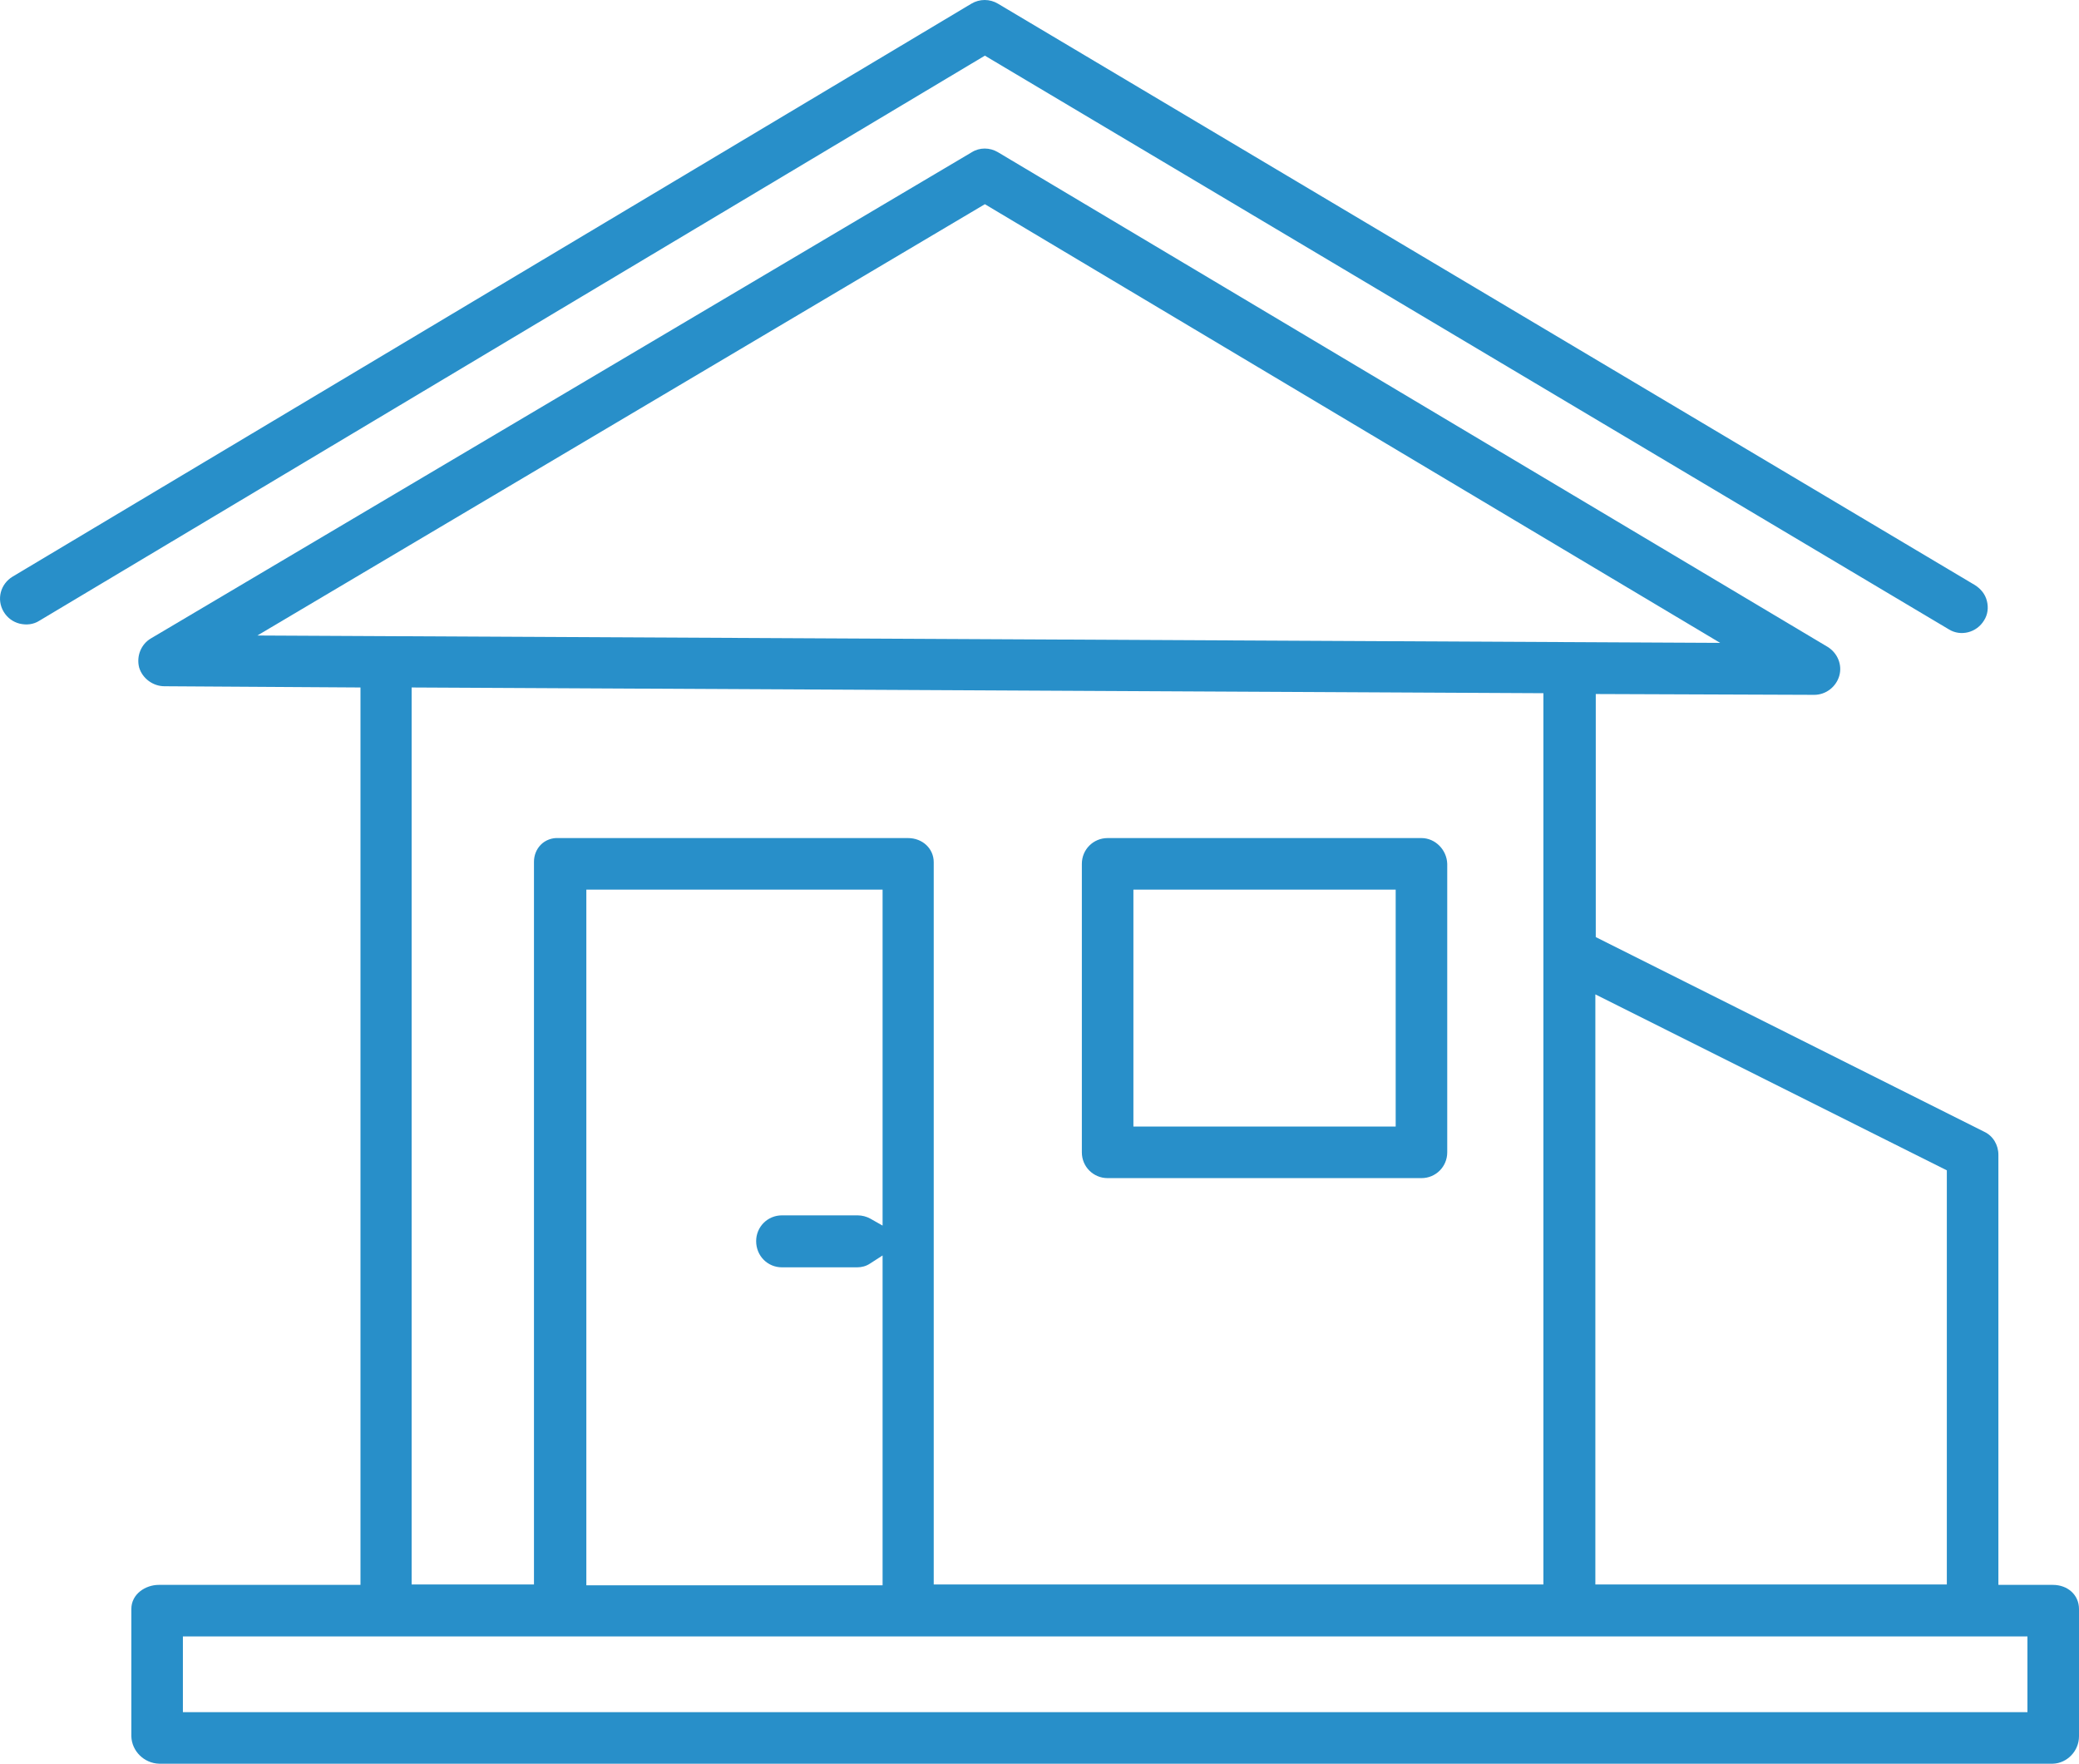 <svg id="Слой_1" xmlns="http://www.w3.org/2000/svg" width="508.1" height="431" viewBox="0 0 508.1 431"><style>.st0{fill:#288fc9}</style><path class="st0" d="M484.9 151.6c-1.8 3-5.7 4-8.6 2.2L240.7 13.6 9.6 151.7c-1.4.9-3.1 1.1-4.8.7-1.6-.4-3-1.4-3.9-2.9-1.8-3-.8-6.8 2.2-8.6L237.4.9c2-1.2 4.5-1.2 6.5 0L482.7 143c1.4.9 2.5 2.2 2.9 3.9.4 1.6.2 3.3-.7 4.7zM347.4 204.8h-76.7c-3.5 0-6.3 2.8-6.3 6.3v70.5c0 3.5 2.8 6.3 6.3 6.3h76.7c3.5 0 6.3-2.8 6.3-6.3v-70.5c-.1-3.4-2.9-6.3-6.3-6.3zm-6.3 70.5H277v-57.9h64.1v57.9z"/><path class="st0" d="M501.7 387.3h-13.3V282.2c0-2.4-1.3-4.6-3.4-5.6L390 229v-59.4l53.4.2c2.8 0 5.3-1.9 6.1-4.6.8-2.7-.4-5.6-2.8-7.1L243.9 37.2c-2-1.2-4.5-1.2-6.4 0L36.9 156c-2.4 1.4-3.6 4.3-2.9 7.1.8 2.7 3.4 4.6 6.2 4.6l47.9.3v219.3H38.8c-3.2 0-6.7 2.2-6.7 5.9v31.1c.1 3.6 3.1 6.6 6.8 6.7h462.8c3.5-.1 6.4-3.1 6.4-6.7v-31.1c0-3.4-2.7-5.9-6.4-5.9zM475.8 286v101.2h-85.9V243l85.9 43zM62.9 155.3L240.7 49.9l179.7 107.2-357.5-1.8zm159 49.5h-85.4c-1.6-.1-3.2.5-4.3 1.6s-1.7 2.6-1.7 4.2v176.6h-29.9V168l276.6 1.4v217.8h-149V210.7c0-3.3-2.7-5.9-6.3-5.9zm-30.8 104.9h18.4c1.1 0 2.2-.3 3.1-.9l3.1-2v80.6h-72.4v-170h72.4v82.1l-3-1.7c-.9-.5-2-.8-3.1-.8h-18.5c-3.5 0-6.3 2.8-6.3 6.3 0 3.6 2.8 6.4 6.3 6.4zm304.4 108.7H44.7v-18.5h450.8v18.5z"/></svg>